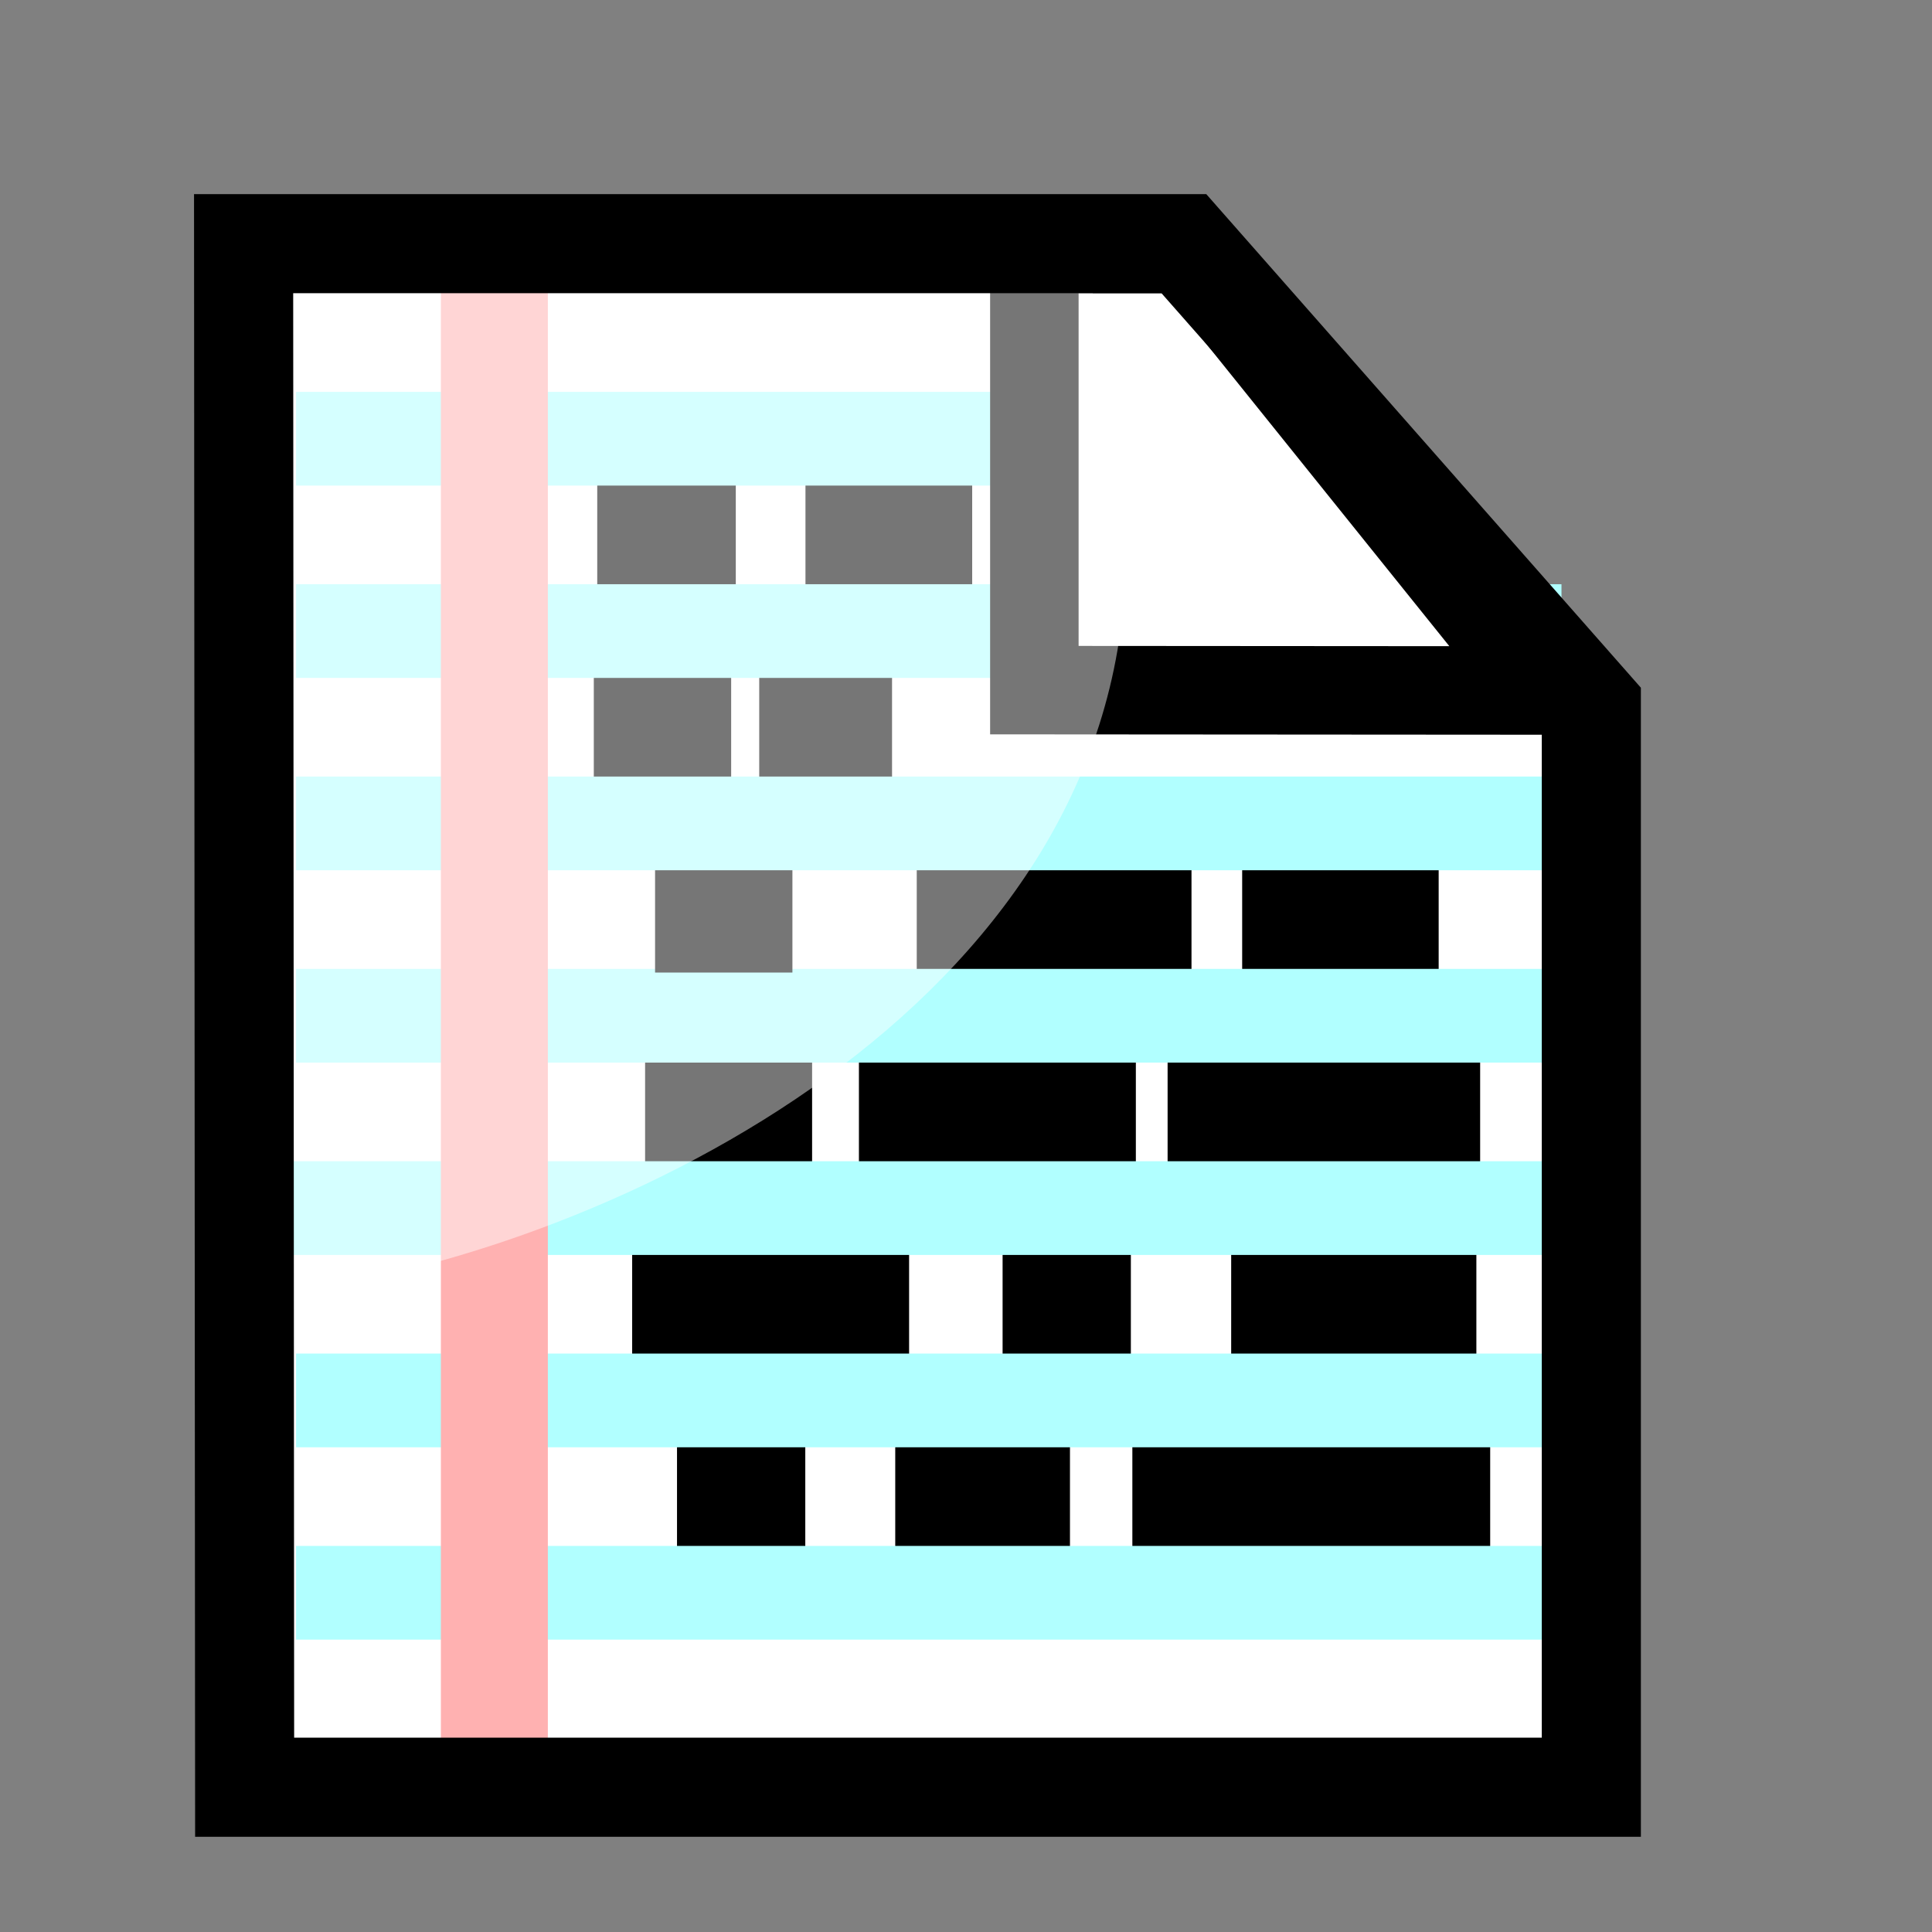 <?xml version="1.0" encoding="UTF-8" standalone="no"?>
<!-- Created with Inkscape (http://www.inkscape.org/) -->
<svg
   xmlns:dc="http://purl.org/dc/elements/1.1/"
   xmlns:cc="http://creativecommons.org/ns#"
   xmlns:rdf="http://www.w3.org/1999/02/22-rdf-syntax-ns#"
   xmlns:svg="http://www.w3.org/2000/svg"
   xmlns="http://www.w3.org/2000/svg"
   xmlns:xlink="http://www.w3.org/1999/xlink"
   xmlns:sodipodi="http://sodipodi.sourceforge.net/DTD/sodipodi-0.dtd"
   xmlns:inkscape="http://www.inkscape.org/namespaces/inkscape"
   id="svg1340"
   sodipodi:version="0.32"
   inkscape:version="0.46"
   width="400"
   height="400"
   sodipodi:docbase="D:\Quelltexte\Projekte\phpsurveyor\source\original art"
   sodipodi:docname="dataentry.svg"
   inkscape:export-filename="D:\web\xampp\htdocs\limesurvey\images\dataentry.png"
   inkscape:export-xdpi="9.8595886"
   inkscape:export-ydpi="9.8595886"
   version="1.0"
   inkscape:output_extension="org.inkscape.output.svg.inkscape">
  <rect width="100%" height="100%" fill="#808080" stroke="none"/>
  <defs
     id="defs1343">
    <inkscape:perspective
       sodipodi:type="inkscape:persp3d"
       inkscape:vp_x="0 : 200 : 1"
       inkscape:vp_y="0 : 1000 : 0"
       inkscape:vp_z="400 : 200 : 1"
       inkscape:persp3d-origin="200 : 133.33333 : 1"
       id="perspective2779" />
    <linearGradient
       id="linearGradient3307">
      <stop
         style="stop-color:#b2b10d;stop-opacity:1;"
         offset="0"
         id="stop3309" />
      <stop
         style="stop-color:#b77a16;stop-opacity:1;"
         offset="1"
         id="stop3311" />
    </linearGradient>
    <linearGradient
       id="linearGradient17275">
      <stop
         style="stop-color:#ffb300;stop-opacity:1;"
         offset="0"
         id="stop17277" />
      <stop
         style="stop-color:#978b71;stop-opacity:1;"
         offset="1"
         id="stop17279" />
    </linearGradient>
    <linearGradient
       id="linearGradient17267">
      <stop
         style="stop-color:#ffeb00;stop-opacity:1;"
         offset="0"
         id="stop17269" />
      <stop
         style="stop-color:#e3ad1a;stop-opacity:1;"
         offset="1"
         id="stop17271" />
    </linearGradient>
    <linearGradient
       id="linearGradient9578">
      <stop
         style="stop-color:#ffffff;stop-opacity:1;"
         offset="0"
         id="stop9580" />
      <stop
         style="stop-color:#d3d3d3;stop-opacity:1;"
         offset="1"
         id="stop9582" />
    </linearGradient>
    <linearGradient
       id="linearGradient2250">
      <stop
         style="stop-color:#ff0000;stop-opacity:1;"
         offset="0"
         id="stop2252" />
      <stop
         style="stop-color:#850000;stop-opacity:1;"
         offset="1"
         id="stop2254" />
    </linearGradient>
    <linearGradient
       id="linearGradient2244">
      <stop
         id="stop2246"
         offset="0"
         style="stop-color:#6fff58;stop-opacity:1;" />
      <stop
         id="stop2248"
         offset="1"
         style="stop-color:#327e29;stop-opacity:1;" />
    </linearGradient>
    <linearGradient
       id="linearGradient2232">
      <stop
         style="stop-color:#0030ff;stop-opacity:1;"
         offset="0"
         id="stop2234" />
      <stop
         style="stop-color:#02116f;stop-opacity:1;"
         offset="1"
         id="stop2236" />
    </linearGradient>
    <linearGradient
       inkscape:collect="always"
       xlink:href="#linearGradient17267"
       id="linearGradient17273"
       x1="301.051"
       y1="880.098"
       x2="383.51"
       y2="938.793"
       gradientUnits="userSpaceOnUse" />
    <linearGradient
       inkscape:collect="always"
       xlink:href="#linearGradient17275"
       id="linearGradient17281"
       x1="250.024"
       y1="938.761"
       x2="297.127"
       y2="1022.327"
       gradientUnits="userSpaceOnUse" />
    <linearGradient
       inkscape:collect="always"
       xlink:href="#linearGradient3307"
       id="linearGradient3313"
       x1="262.135"
       y1="928.008"
       x2="365.602"
       y2="928.008"
       gradientUnits="userSpaceOnUse" />
  </defs>
  <sodipodi:namedview
     inkscape:window-height="721"
     inkscape:window-width="1021"
     inkscape:pageshadow="2"
     inkscape:pageopacity="0.0"
     borderopacity="1.0"
     bordercolor="#666666"
     pagecolor="#ffffff"
     id="base"
     inkscape:zoom="1.3125"
     inkscape:cx="326.60005"
     inkscape:cy="200"
     inkscape:window-x="136"
     inkscape:window-y="168"
     inkscape:current-layer="svg1340"
     width="400px"
     height="400px"
     showgrid="false"
     showguides="true"
     inkscape:guide-bbox="true">
    <sodipodi:guide
       orientation="0,1"
       position="74,380"
       id="guide3239" />
    <sodipodi:guide
       orientation="1,0"
       position="40,155"
       id="guide3241" />
    <sodipodi:guide
       orientation="0,1"
       position="-40,360"
       id="guide5205" />
  </sodipodi:namedview>
  <path
     style="fill:#ffffff;fill-opacity:1;stroke:none;stroke-width:20;stroke-linejoin:round;stroke-miterlimit:4;stroke-opacity:1"
     d="M 47.018,51.441 L 248.595,50.649 L 327.231,141.741 L 325.634,370.659 L 47.018,370.659 L 47.018,51.441 z"
     id="rect3309"
     sodipodi:nodetypes="cccccc" />
  <path
     style="fill:none;fill-opacity:0.75;fill-rule:evenodd;stroke:#000000;stroke-width:23.105;stroke-linecap:butt;stroke-linejoin:miter;stroke-miterlimit:4;stroke-dasharray:none;stroke-opacity:1"
     d="M 185.351,309.263 L 221.525,309.263 L 185.351,309.263 z"
     id="path3413" />
  <path
     style="fill:none;fill-opacity:0.75;fill-rule:evenodd;stroke:#000000;stroke-width:22.509;stroke-linecap:butt;stroke-linejoin:miter;stroke-miterlimit:4;stroke-dasharray:none;stroke-opacity:1"
     d="M 140.169,309.82 L 166.726,309.82 L 140.169,309.82 z"
     id="path5049" />
  <path
     style="fill:none;fill-opacity:0.75;fill-rule:evenodd;stroke:#000000;stroke-width:31.849;stroke-linecap:butt;stroke-linejoin:miter;stroke-miterlimit:4;stroke-dasharray:none;stroke-opacity:1"
     d="M 254.903,267.697 L 305.667,267.697 L 254.903,267.697 z"
     id="path3407" />
  <path
     style="fill:none;fill-opacity:0.75;fill-rule:evenodd;stroke:#000000;stroke-width:29.231;stroke-linecap:butt;stroke-linejoin:miter;stroke-miterlimit:4;stroke-dasharray:none;stroke-opacity:1"
     d="M 130.883,269.351 L 188.218,269.351 L 130.883,269.351 z"
     id="path3405" />
  <path
     style="fill:none;fill-opacity:0.75;fill-rule:evenodd;stroke:#000000;stroke-width:27.675;stroke-linecap:butt;stroke-linejoin:miter;stroke-miterlimit:4;stroke-dasharray:none;stroke-opacity:1"
     d="M 241.74,229.781 L 306.448,229.781 L 241.74,229.781 z"
     id="path3401" />
  <path
     id="path4031"
     d="M 177.831,228.388 L 235.166,228.388 L 177.831,228.388 z"
     style="fill:none;fill-opacity:0.75;fill-rule:evenodd;stroke:#000000;stroke-width:29.231;stroke-linecap:butt;stroke-linejoin:miter;stroke-miterlimit:4;stroke-dasharray:none;stroke-opacity:1" />
  <path
     style="fill:none;fill-opacity:0.75;fill-rule:evenodd;stroke:#000000;stroke-width:24.623;stroke-linecap:butt;stroke-linejoin:miter;stroke-miterlimit:4;stroke-dasharray:none;stroke-opacity:1"
     d="M 257.178,191.027 L 297.86,191.027 L 257.178,191.027 z"
     id="path3443" />
  <rect
     style="opacity:1;fill:#000000;fill-opacity:1;stroke:none;stroke-width:14.799;stroke-linejoin:miter;stroke-miterlimit:4;stroke-dasharray:none;stroke-opacity:1"
     id="rect4015"
     width="34.516"
     height="21.427"
     x="166.765"
     y="99.807"
     rx="0"
     ry="0" />
  <path
     style="fill:none;fill-opacity:0.75;fill-rule:evenodd;stroke:#000000;stroke-width:22.7;stroke-linecap:butt;stroke-linejoin:miter;stroke-miterlimit:4;stroke-dasharray:none;stroke-opacity:1"
     d="M 133.56,230.097 L 168.137,230.097 L 133.56,230.097 z"
     id="path5045" />
  <path
     style="fill:none;fill-opacity:0.75;fill-rule:evenodd;stroke:#000000;stroke-width:22.509;stroke-linecap:butt;stroke-linejoin:miter;stroke-miterlimit:4;stroke-dasharray:none;stroke-opacity:1"
     d="M 207.577,269.741 L 234.133,269.741 L 207.577,269.741 z"
     id="path5047" />
  <path
     style="fill:#b1ffff;fill-opacity:1;fill-rule:evenodd;stroke:#b1ffff;stroke-width:19.401px;stroke-linecap:butt;stroke-linejoin:miter;stroke-opacity:1"
     d="M 59.291,250.122 L 321.282,250.122 L 59.291,250.122 z"
     id="path2657"
     sodipodi:nodetypes="ccc" />
  <path
     style="fill:none;fill-opacity:0.75;fill-rule:evenodd;stroke:#000000;stroke-width:24.405;stroke-linecap:butt;stroke-linejoin:miter;stroke-miterlimit:4;stroke-dasharray:none;stroke-opacity:1"
     d="M 234.443,310.301 L 308.527,310.301 L 234.443,310.301 z"
     id="path3411"
     sodipodi:nodetypes="ccc" />
  <path
     sodipodi:nodetypes="ccc"
     id="path2655"
     d="M 61.296,329.766 L 323.287,329.766 L 61.296,329.766 z"
     style="fill:#b1ffff;fill-opacity:1;fill-rule:evenodd;stroke:#b1ffff;stroke-width:19.401px;stroke-linecap:butt;stroke-linejoin:miter;stroke-opacity:1" />
  <path
     style="fill:#b1ffff;fill-opacity:1;fill-rule:evenodd;stroke:#b1ffff;stroke-width:19.401px;stroke-linecap:butt;stroke-linejoin:miter;stroke-opacity:1"
     d="M 61.296,289.944 L 323.287,289.944 L 61.296,289.944 z"
     id="path5980"
     sodipodi:nodetypes="ccc" />
  <path
     style="fill:none;fill-opacity:0.75;fill-rule:evenodd;stroke:#000000;stroke-width:24.623;stroke-linecap:butt;stroke-linejoin:miter;stroke-miterlimit:4;stroke-dasharray:none;stroke-opacity:1"
     d="M 189.803,189.818 L 246.687,189.818 L 189.803,189.818 z"
     id="path3441"
     sodipodi:nodetypes="ccc" />
  <path
     sodipodi:nodetypes="ccc"
     id="path2659"
     d="M 61.296,210.299 L 323.287,210.299 L 61.296,210.299 z"
     style="fill:#b1ffff;fill-opacity:1;fill-rule:evenodd;stroke:#b1ffff;stroke-width:19.401px;stroke-linecap:butt;stroke-linejoin:miter;stroke-opacity:1" />
  <path
     style="fill:none;fill-opacity:1;fill-rule:evenodd;stroke:none;stroke-width:15.634px;stroke-linecap:butt;stroke-linejoin:miter;stroke-opacity:1"
     d="M 322.849,368.322 L 56.797,361.924 L 50.308,54.804 L 244.981,48.405 L 329.339,144.38 L 322.849,368.322 z"
     id="path3228" />
  <path
     style="fill:none;fill-opacity:0.75;fill-rule:evenodd;stroke:#000000;stroke-width:23.106;stroke-linecap:butt;stroke-linejoin:miter;stroke-miterlimit:4;stroke-dasharray:none;stroke-opacity:1"
     d="M 135.624,189.803 L 164.061,189.803 L 135.624,189.803 z"
     id="path5043" />
  <path
     style="fill:none;fill-opacity:0.75;fill-rule:evenodd;stroke:#000000;stroke-width:24.77;stroke-linecap:butt;stroke-linejoin:miter;stroke-miterlimit:4;stroke-dasharray:none;stroke-opacity:1"
     d="M 122.942,150.215 L 151.379,150.215 L 122.942,150.215 z"
     id="path5041" />
  <path
     style="fill:none;fill-opacity:0.75;fill-rule:evenodd;stroke:#000000;stroke-width:23.212;stroke-linecap:butt;stroke-linejoin:miter;stroke-miterlimit:4;stroke-dasharray:none;stroke-opacity:1"
     d="M 157.189,150.725 L 184.688,150.725 L 157.189,150.725 z"
     id="path3437"
     sodipodi:nodetypes="ccc" />
  <path
     style="fill:#b1ffff;fill-opacity:1;fill-rule:evenodd;stroke:#b1ffff;stroke-width:19.401px;stroke-linecap:butt;stroke-linejoin:miter;stroke-opacity:1"
     d="M 61.296,170.477 L 323.287,170.477 L 61.296,170.477 z"
     id="path2661"
     sodipodi:nodetypes="ccc" />
  <path
     style="fill:none;fill-opacity:0.75;fill-rule:evenodd;stroke:#000000;stroke-width:23.799;stroke-linecap:butt;stroke-linejoin:miter;stroke-miterlimit:4;stroke-dasharray:none;stroke-opacity:1"
     d="M 123.654,110.912 L 152.337,110.912 L 123.654,110.912 z"
     id="path3433" />
  <path
     style="fill:#b1ffff;fill-opacity:1;fill-rule:evenodd;stroke:#b1ffff;stroke-width:19.401px;stroke-linecap:butt;stroke-linejoin:miter;stroke-opacity:1"
     d="M 61.296,90.833 L 273.167,90.833 L 61.296,90.833 z"
     id="path2665"
     sodipodi:nodetypes="ccc" />
  <path
     sodipodi:nodetypes="ccc"
     id="path2663"
     d="M 61.296,130.655 L 323.287,130.655 L 61.296,130.655 z"
     style="fill:#b1ffff;fill-opacity:1;fill-rule:evenodd;stroke:#b1ffff;stroke-width:19.401px;stroke-linecap:butt;stroke-linejoin:miter;stroke-opacity:1" />
  <path
     style="fill:#ffb1b1;fill-opacity:1;fill-rule:evenodd;stroke:#ffb1b1;stroke-width:22.148px;stroke-linecap:butt;stroke-linejoin:miter;stroke-opacity:1"
     d="M 102.353,363.259 L 102.353,58.43 L 102.353,363.259 z"
     id="path3594"
     sodipodi:nodetypes="ccc" />
  <path
     style="fill:#ffffff;fill-opacity:1;fill-rule:evenodd;stroke:none;stroke-width:15.634px;stroke-linecap:butt;stroke-linejoin:miter;stroke-opacity:1"
     d="M 214.865,50.939 L 221.354,82.931 L 221.354,148.513 L 323.995,145.95 L 328.752,143.137 L 250.555,50.939 L 214.865,50.939 z"
     id="path3234"
     sodipodi:nodetypes="ccccccc" />
  <path
     style="fill:none;fill-opacity:0.75;fill-rule:evenodd;stroke:#000000;stroke-width:18.32px;stroke-linecap:butt;stroke-linejoin:miter;stroke-opacity:1"
     d="M 214.153,51.539 L 214.153,142.885 L 319.197,142.958 L 245.708,51.539 L 214.153,51.539 z"
     id="path4216"
     sodipodi:nodetypes="ccccc" />
  <path
     style="fill:#ffffff;fill-opacity:0.463;stroke:none;stroke-width:17;stroke-linecap:butt;stroke-linejoin:round;stroke-miterlimit:17.9;stroke-dashoffset:0;stroke-opacity:1"
     d="M 225.605,54.164 C 226.056,61.076 233.191,119.276 232.462,126.534 C 223.71,213.694 119.943,261.617 53.705,268.398 C 46.257,269.16 55.382,267.482 47.935,266.719 L 59.58,58.334 L 225.605,54.164 z"
     id="path3886"
     sodipodi:nodetypes="cssccc" />
  <path
     style="fill:none;fill-opacity:1;fill-rule:evenodd;stroke:#000000;stroke-width:20.516;stroke-linecap:butt;stroke-linejoin:miter;stroke-miterlimit:4;stroke-dasharray:none;stroke-opacity:1"
     d="M 329.468,370.026 L 50.649,370.026 L 50.437,50.45 L 245.11,50.45 L 329.468,146.255 L 329.468,370.026 z"
     id="path4212"
     sodipodi:nodetypes="cccccc" />
  <path
     style="fill:none;fill-opacity:1;fill-rule:evenodd;stroke:none;stroke-width:15.634px;stroke-linecap:butt;stroke-linejoin:miter;stroke-opacity:1"
     d="M 326.522,350.891 L 76.337,345.189 L 70.235,71.498 L 253.297,65.796 L 332.624,151.324 L 326.522,350.891 z"
     id="path8703" />
  <path
     style="fill:none;fill-opacity:1;fill-rule:evenodd;stroke:none;stroke-width:15.634px;stroke-linecap:butt;stroke-linejoin:miter;stroke-opacity:1"
     d="M 330.932,364.136 L 69.626,357.97 L 63.253,62.035 L 254.452,55.87 L 337.306,148.35 L 330.932,364.136 z"
     id="path2783" />
</svg>
